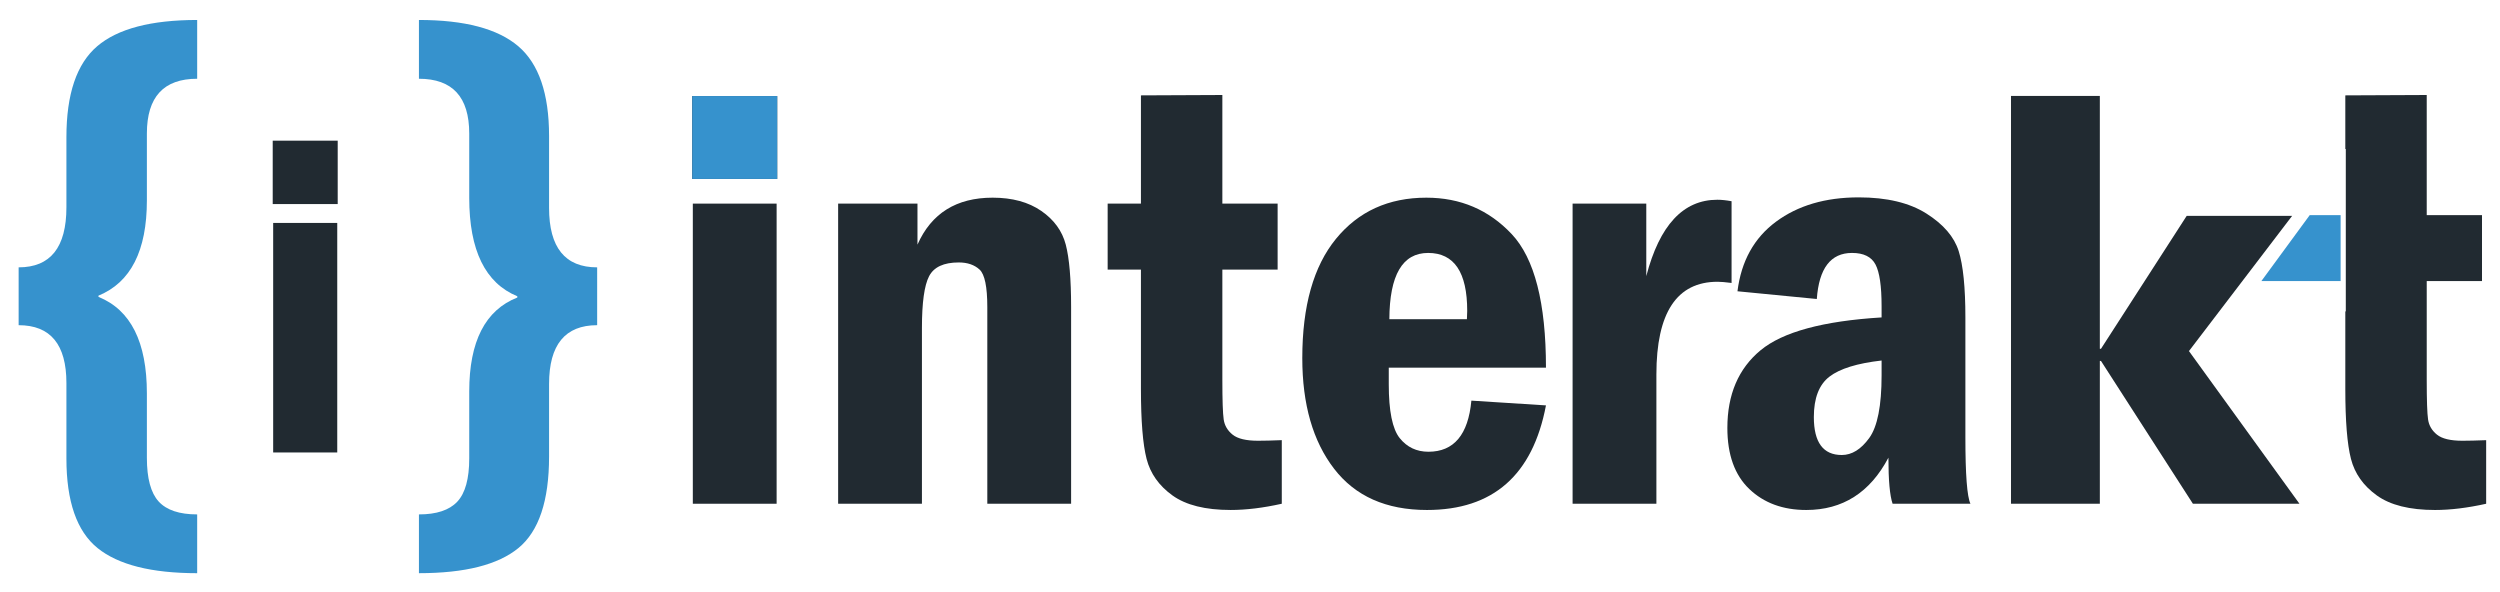 <?xml version="1.0" encoding="utf-8"?>
<!-- Generator: Adobe Illustrator 16.0.0, SVG Export Plug-In . SVG Version: 6.00 Build 0)  -->
<!DOCTYPE svg PUBLIC "-//W3C//DTD SVG 1.1//EN" "http://www.w3.org/Graphics/SVG/1.1/DTD/svg11.dtd">
<svg version="1.1" id="Layer_2" xmlns="http://www.w3.org/2000/svg" xmlns:xlink="http://www.w3.org/1999/xlink" x="0px" y="0px"
	 width="781.334px" height="185.167px" viewBox="0 0 781.334 185.167" enable-background="new 0 0 781.334 185.167"
	 xml:space="preserve">
<path fill="#212A31" d="M105.544,63.787H85.232V43.972h20.312V63.787z M85.374,69.681h20.028v71.729H85.374V69.681z"/>
<g>
	<path fill="#212A31" d="M242.905,55.928h-26.561V30.017h26.561V55.928z M216.53,63.636h26.189v93.8H216.53V63.636z"/>
	<path fill="#3692CD" d="M242.905,55.928h-26.561V30.017h26.561V55.928z"/>
	<path fill="#212A31" d="M261.945,63.636h24.796v12.816c4.333-9.782,12.166-14.673,23.497-14.673c6.13,0,11.191,1.378,15.185,4.132
		c3.994,2.755,6.547,6.269,7.663,10.541c1.114,4.272,1.671,10.774,1.671,19.503v61.48h-26.19v-61.48
		c0-6.316-0.805-10.216-2.415-11.702c-1.61-1.486-3.777-2.229-6.501-2.229c-4.706,0-7.801,1.439-9.287,4.318
		c-1.486,2.879-2.229,8.251-2.229,16.113v54.98h-26.189V63.636z"/>
	<path fill="#212A31" d="M356.581,29.807l25.446-0.116v33.945h17.273v20.618h-17.273v34.455c0,6.378,0.139,10.511,0.418,12.399
		c0.278,1.889,1.207,3.467,2.786,4.735c1.579,1.271,4.226,1.904,7.94,1.904c1.98,0,4.457-0.062,7.43-0.186v19.874
		c-5.82,1.301-11.145,1.95-15.975,1.95c-7.926,0-13.992-1.518-18.202-4.551c-4.212-3.032-6.905-6.841-8.08-11.423
		c-1.177-4.581-1.764-11.855-1.764-21.824V84.253h-10.402V63.636h10.402V29.807z"/>
	<path fill="#212A31" d="M483.165,114.901h-49.129v5.182c0,8.393,1.14,14.007,3.423,16.845c2.282,2.839,5.275,4.257,8.977,4.257
		c7.957,0,12.432-5.324,13.418-15.975l23.312,1.486c-4.146,21.795-16.544,32.69-37.197,32.69c-12.739,0-22.416-4.302-29.033-12.909
		c-6.618-8.605-9.925-20.121-9.925-34.548c0-16.282,3.509-28.712,10.527-37.288c7.019-8.574,16.433-12.862,28.246-12.862
		c10.636,0,19.525,3.793,26.668,11.376C479.594,80.74,483.165,94.655,483.165,114.901z M458.46,99.763
		c0.062-1.114,0.093-1.981,0.093-2.601c0-12.073-4.07-18.11-12.212-18.11c-8.019,0-12.06,6.904-12.12,20.711H458.46z"/>
	<path fill="#212A31" d="M491.488,63.636h23.031v22.661c4.148-15.912,11.547-23.868,22.197-23.868c1.299,0,2.785,0.155,4.457,0.464
		v25.54c-1.92-0.247-3.375-0.371-4.365-0.371c-12.754,0-19.131,9.658-19.131,28.975v40.399h-26.189V63.636z"/>
	<path fill="#212A31" d="M567.814,93.448l-24.796-2.415c1.175-9.411,5.185-16.654,12.026-21.732
		c6.841-5.075,15.463-7.615,25.865-7.615c8.791,0,15.849,1.688,21.174,5.061c5.325,3.376,8.684,7.291,10.077,11.749
		c1.394,4.457,2.09,11.362,2.09,20.71v37.428c0,11.641,0.525,18.574,1.579,20.803h-24.329c-0.87-2.537-1.304-7.336-1.304-14.395
		c-5.748,10.897-14.307,16.345-25.677,16.345c-7.294,0-13.227-2.182-17.801-6.548c-4.573-4.364-6.859-10.727-6.859-19.084
		c0-10.463,3.46-18.559,10.382-24.286c6.92-5.727,19.526-9.147,37.819-10.263v-3.529c0-6.252-0.632-10.587-1.896-13.001
		s-3.713-3.623-7.35-3.623C572.16,79.052,568.493,83.852,567.814,93.448z M588.062,112.672c-7.616,0.864-13.049,2.547-16.3,5.045
		c-3.25,2.5-4.875,6.713-4.875,12.638c0,7.899,2.91,11.851,8.729,11.851c3.157,0,6.021-1.773,8.591-5.323
		c2.568-3.549,3.854-10.076,3.854-19.581V112.672z"/>
	<path fill="#212A31" d="M718.658,157.436h-33.302l-28.734-44.638h-0.352v44.638h-27.767V29.983h27.767v79.037h0.352l26.8-41.563
		h32.952l-32.249,42.267L718.658,157.436z"/>
	<g>
		<path fill="#212A31" d="M769.579,137.748c-3.715,0-6.361-0.634-7.94-1.904c-1.578-1.269-2.508-2.847-2.785-4.735
			c-0.279-1.889-0.419-6.021-0.419-12.399V87.853h17.274V67.234h-17.274V29.691l-25.446,0.116v16.768h0.151v50.749h-0.151v24.266
			c0,9.969,0.587,17.243,1.764,21.824c1.176,4.582,3.869,8.391,8.08,11.423c4.21,3.033,10.276,4.551,18.203,4.551
			c4.829,0,10.152-0.649,15.974-1.95v-19.874C774.036,137.686,771.561,137.748,769.579,137.748z"/>
	</g>
	<g>
		<polygon fill="#3692CD" points="731.524,67.234 721.866,67.234 706.75,87.853 731.524,87.853 		"/>
	</g>
</g>
<path fill="#3692CD" d="M61.625,179.141c-14.278,0-24.658-2.62-31.142-7.859c-6.484-5.24-9.726-14.572-9.726-27.997v-23.577
	c0-12.05-4.978-18.076-14.932-18.076V83.556c9.954,0,14.932-6.253,14.932-18.763V42.885c0-13.491,3.208-22.971,9.627-28.44
	c6.417-5.467,16.831-8.203,31.24-8.203v18.37c-10.479,0-15.718,5.698-15.718,17.094v20.924c0,15.718-5.044,25.64-15.128,29.766
	v0.393c10.084,4.063,15.128,14.115,15.128,30.16v20.139c0,6.418,1.228,10.969,3.684,13.654c2.456,2.686,6.467,4.028,12.034,4.028
	V179.141z"/>
<path fill="#3692CD" d="M186.633,101.631c-10.021,0-15.03,6.125-15.03,18.371v22.692c0,13.817-3.192,23.347-9.579,28.587
	c-6.385,5.239-16.75,7.859-31.092,7.859v-18.37c5.501,0,9.496-1.326,11.985-3.979c2.488-2.652,3.733-7.155,3.733-13.507V122.36
	c0-15.652,5.01-25.443,15.03-29.373v-0.393c-10.02-4.126-15.03-14.375-15.03-30.749V41.707c0-11.396-5.24-17.094-15.718-17.094
	V6.243c14.277,0,24.624,2.735,31.043,8.203c6.417,5.469,9.627,14.819,9.627,28.047v22.497c0,12.378,5.01,18.567,15.03,18.567
	V101.631z"/>
</svg>
